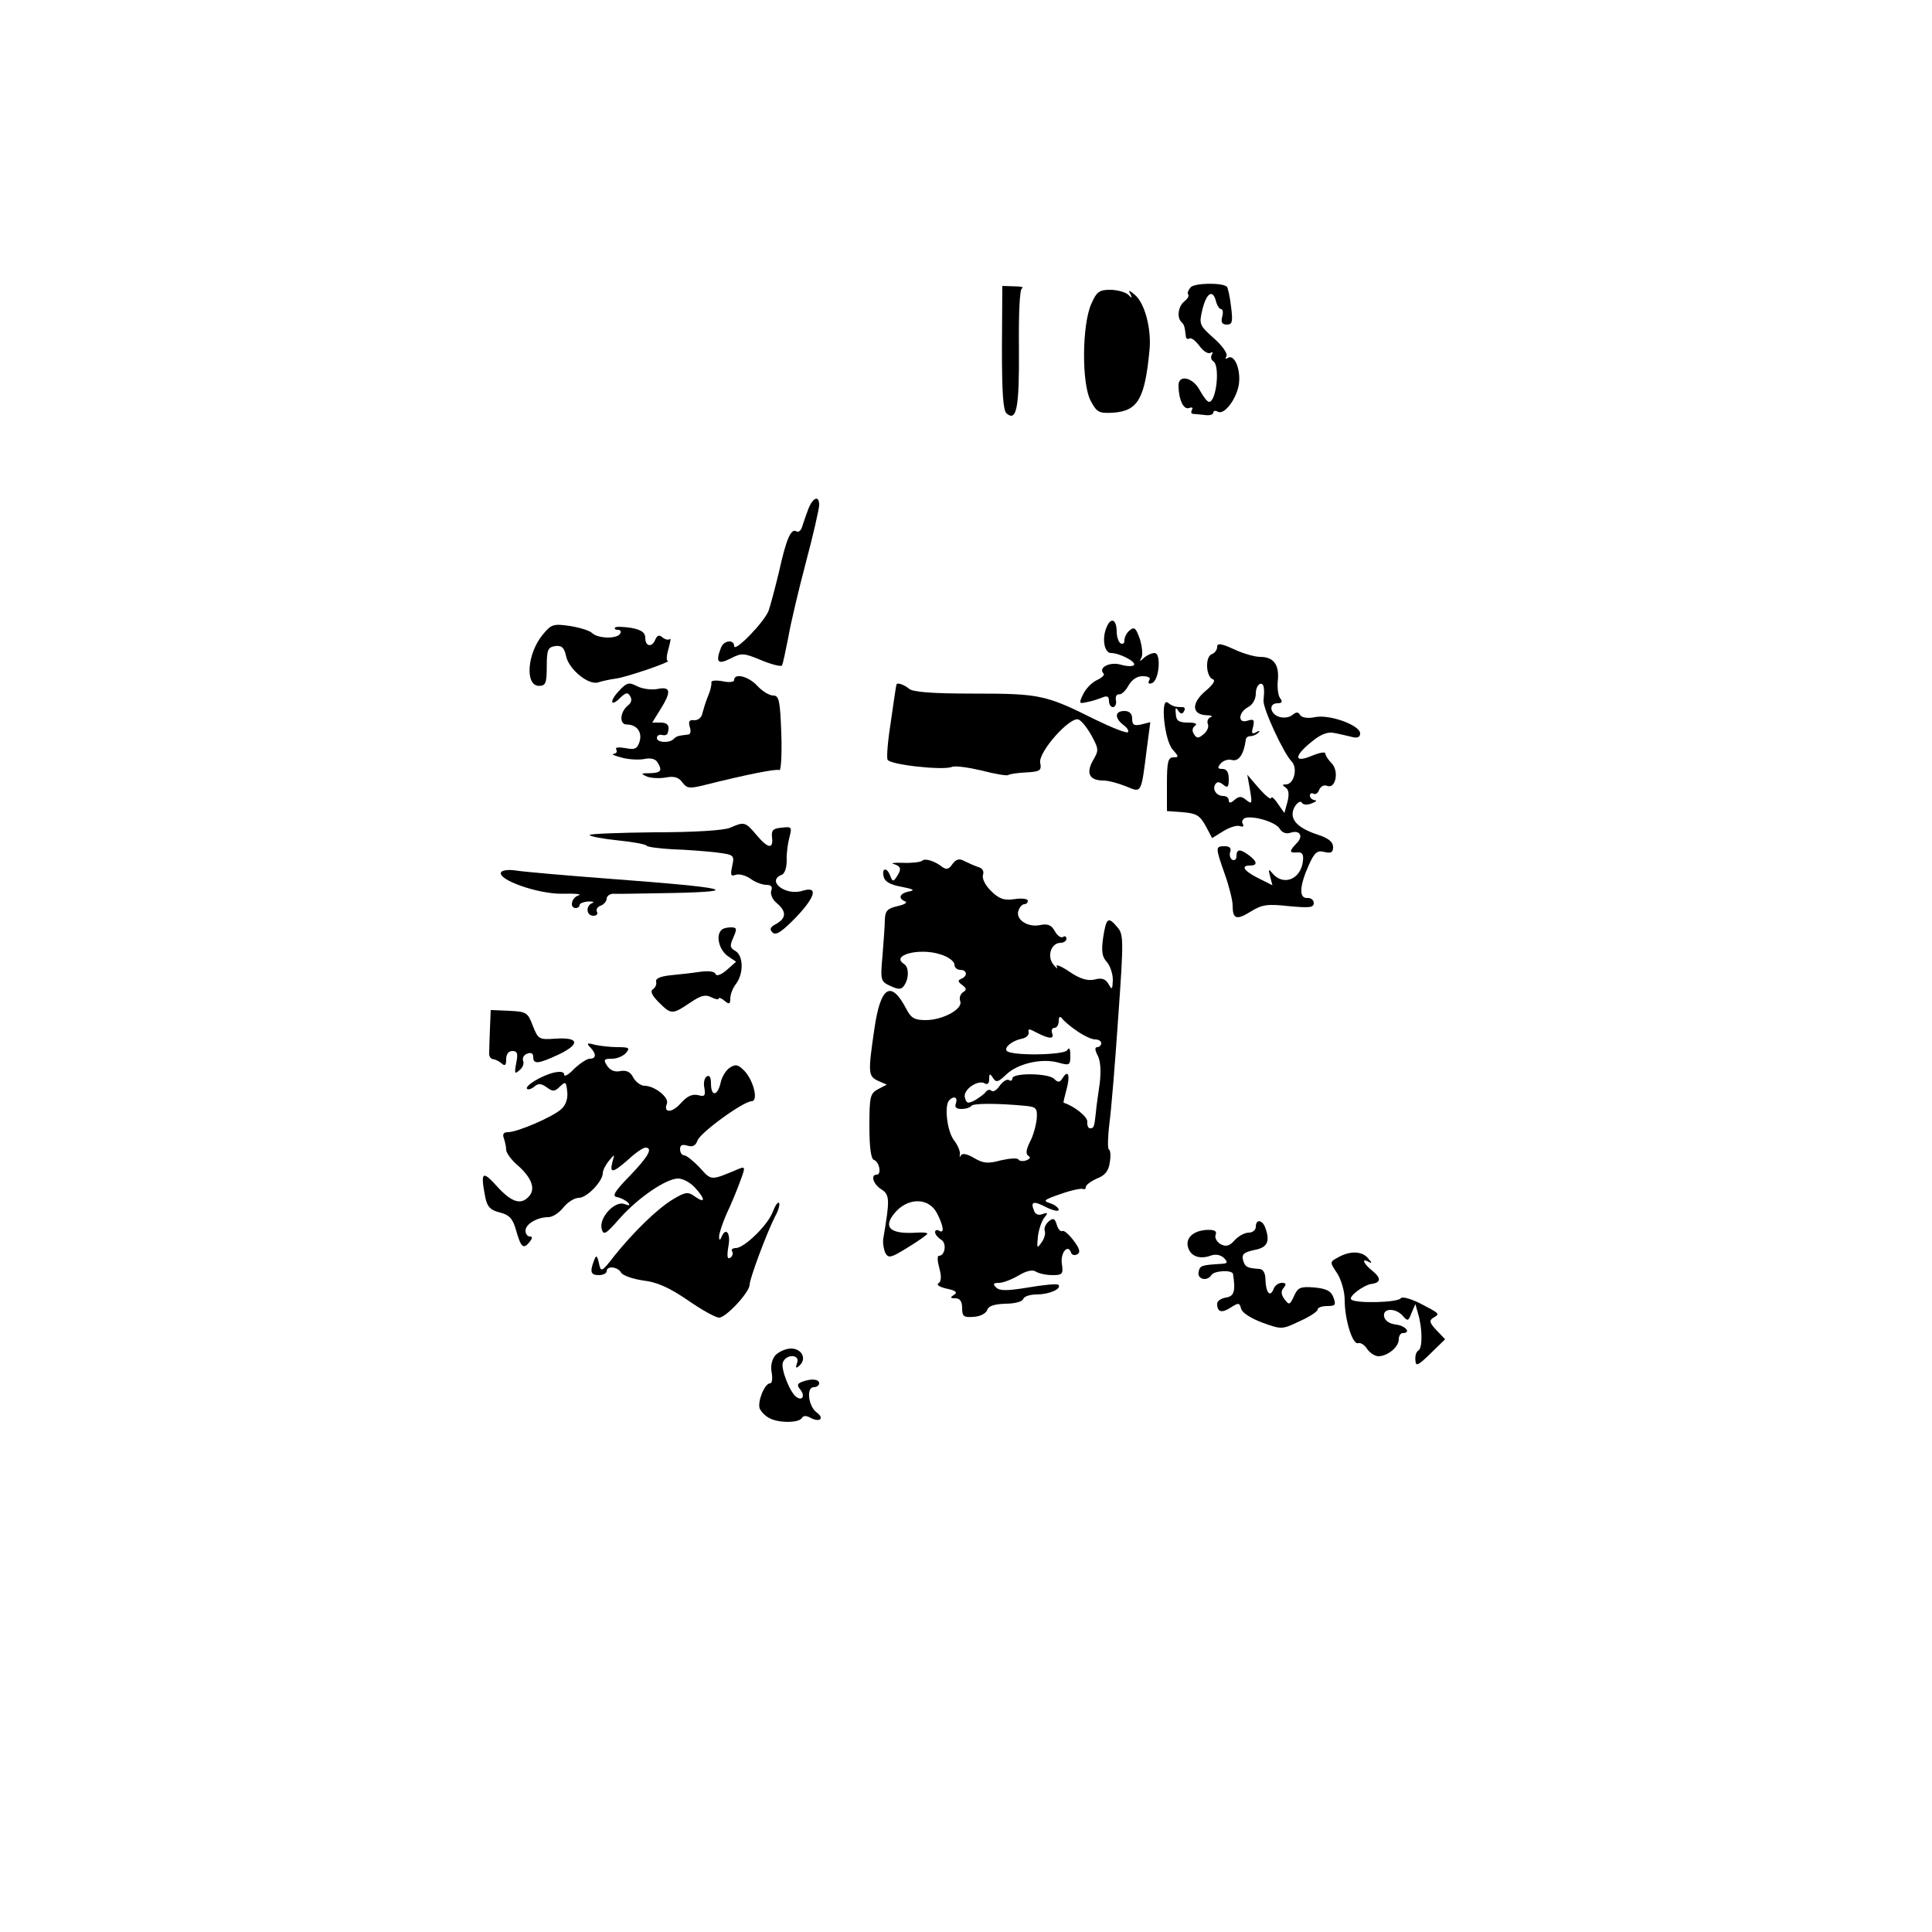 <?xml version="1.0" standalone="no"?>
<!DOCTYPE svg PUBLIC "-//W3C//DTD SVG 20010904//EN"
 "http://www.w3.org/TR/2001/REC-SVG-20010904/DTD/svg10.dtd">
<svg version="1.0" xmlns="http://www.w3.org/2000/svg"
 width="500pt" height="500pt" viewBox="0 0 500 500"
 preserveAspectRatio="xMidYMid meet">
<g transform="translate(0,500) scale(0.1,-0.1)"
fill="#000000" stroke="none">
<path d="M3081 4256 c-6 -7 -9 -15 -6 -18 3 -3 -1 -11 -10 -18 -16 -13 -20
-42 -7 -54 7 -7 8 -11 11 -37 0 -5 5 -8 9 -5 5 3 16 -6 26 -19 10 -14 23 -22
29 -18 5 3 7 1 3 -5 -3 -6 -2 -13 4 -17 18 -11 8 -105 -11 -105 -5 0 -15 14
-24 30 -17 33 -55 42 -55 13 0 -37 13 -64 27 -59 8 3 11 1 8 -4 -3 -6 -3 -10
2 -11 4 0 18 -2 31 -3 12 -2 22 1 22 6 0 5 5 6 11 3 16 -11 48 30 55 69 6 39
-11 80 -28 70 -7 -4 -8 -3 -4 4 4 6 -10 27 -33 47 -38 34 -38 36 -29 75 11 43
27 52 35 20 3 -11 9 -20 13 -20 5 0 6 -9 3 -20 -4 -14 0 -20 12 -20 14 0 16 7
11 46 -3 26 -8 49 -11 52 -11 11 -85 10 -94 -2z"/>
<path d="M2593 4100 c0 -116 3 -162 12 -170 26 -22 33 14 32 167 -1 94 2 155
8 157 6 3 -4 5 -21 5 l-30 1 -1 -160z"/>
<path d="M2824 4213 c-24 -55 -25 -207 -1 -251 16 -30 22 -32 59 -30 63 5 81
36 93 163 5 54 -12 120 -38 142 -14 12 -18 13 -12 3 6 -12 5 -13 -6 -2 -7 6
-28 12 -46 12 -28 0 -35 -5 -49 -37z"/>
<path d="M2092 3683 c-6 -16 -13 -36 -16 -46 -3 -10 -10 -16 -15 -12 -14 8
-26 -19 -45 -105 -10 -41 -22 -87 -27 -101 -12 -30 -89 -109 -89 -91 0 18 -27
15 -34 -4 -15 -38 -8 -45 25 -28 29 15 34 14 80 -5 27 -11 51 -17 53 -13 2 4
9 36 16 72 6 36 27 124 46 196 19 71 34 138 34 147 0 26 -16 20 -28 -10z"/>
<path d="M2864 3377 c-13 -29 -6 -67 11 -67 22 0 65 -22 60 -31 -3 -4 -18 -4
-35 1 -28 8 -59 -8 -44 -23 4 -3 -4 -11 -17 -17 -13 -6 -29 -22 -36 -37 -11
-23 -11 -25 10 -20 12 2 30 8 40 12 12 5 17 3 17 -9 0 -9 5 -16 10 -16 6 0 10
8 8 18 -2 9 2 16 8 15 6 -1 17 9 24 22 9 16 22 25 37 25 15 0 22 -4 17 -11 -4
-7 -1 -10 7 -7 19 6 25 78 7 78 -8 0 -20 -6 -27 -12 -11 -11 -13 -10 -7 0 4 7
2 28 -4 48 -10 28 -14 33 -26 23 -8 -6 -14 -18 -14 -26 0 -8 -4 -11 -10 -8 -5
3 -10 17 -10 30 0 32 -15 39 -26 12z"/>
<path d="M1405 3358 c-41 -49 -47 -133 -10 -133 17 0 20 7 20 50 0 44 3 50 22
53 16 2 23 -3 28 -26 7 -34 58 -76 83 -68 9 3 31 8 47 10 28 4 148 45 133 46
-4 0 -3 14 2 31 5 18 7 29 3 25 -3 -3 -12 -1 -18 4 -9 8 -14 6 -19 -5 -8 -21
-26 -19 -26 4 0 14 -10 21 -36 26 -20 3 -39 4 -42 1 -3 -3 0 -6 7 -6 7 0 9 -4
6 -10 -8 -14 -58 -13 -73 2 -6 6 -32 14 -57 18 -42 6 -48 5 -70 -22z"/>
<path d="M3150 3326 c0 -8 -6 -16 -14 -19 -18 -7 -15 -59 3 -65 8 -3 -1 -15
-20 -31 -36 -31 -35 -60 3 -62 13 0 18 -3 11 -5 -7 -3 -10 -11 -7 -18 3 -7 -2
-19 -11 -26 -14 -12 -18 -11 -25 0 -6 9 -4 17 3 22 7 5 -1 8 -18 8 -25 0 -31
5 -32 22 -2 16 0 19 6 9 6 -9 11 -10 15 -2 4 6 2 11 -3 11 -20 0 -26 2 -38 11
-21 18 -10 -97 12 -121 16 -18 16 -20 2 -20 -14 0 -17 -11 -17 -69 l0 -70 41
-3 c35 -3 44 -8 59 -35 l17 -32 29 18 c16 10 35 16 43 13 8 -3 11 0 7 6 -3 6
0 12 6 15 22 7 81 -11 90 -28 6 -10 17 -14 28 -10 25 8 34 -10 15 -28 -19 -20
-19 -25 3 -23 12 1 16 -5 14 -22 -5 -48 -51 -66 -79 -32 -10 12 -11 11 -6 -8
l6 -23 -36 18 c-38 19 -47 33 -22 33 20 0 19 10 -2 26 -24 18 -33 17 -33 -2 0
-8 -5 -12 -11 -9 -6 4 -8 13 -5 21 3 9 -2 14 -14 14 -25 0 -25 -2 0 -73 11
-31 20 -67 20 -80 0 -36 10 -39 47 -16 29 18 43 20 98 14 54 -5 65 -4 65 8 0
8 -8 14 -17 13 -22 -1 -20 32 5 87 14 31 21 37 40 32 17 -4 22 -1 22 13 0 13
-12 23 -40 32 -55 18 -75 42 -60 71 7 12 15 17 19 12 3 -6 14 -7 26 -2 11 4
14 8 8 8 -7 1 -13 6 -13 12 0 5 4 8 9 5 5 -3 12 1 15 10 4 9 13 14 21 10 22
-8 31 39 11 59 -9 9 -16 20 -16 25 0 5 -16 2 -35 -6 -50 -21 -46 2 8 43 17 13
36 20 50 16 12 -2 32 -7 45 -10 15 -4 22 -1 22 9 0 21 -79 50 -117 42 -19 -4
-33 -1 -38 5 -5 9 -10 9 -20 1 -8 -7 -23 -9 -35 -5 -24 8 -27 35 -4 35 12 0
14 4 7 13 -5 6 -8 27 -6 46 4 41 -11 61 -46 61 -14 0 -45 9 -68 20 -33 15 -43
16 -43 6z m121 -108 c1 -7 0 -21 -1 -31 -2 -20 52 -137 73 -158 16 -17 6 -59
-15 -59 -10 0 -10 -2 -1 -8 8 -5 10 -17 5 -37 l-8 -29 -17 24 c-9 14 -17 20
-17 15 -1 -6 -15 6 -32 25 l-30 35 7 -39 c6 -36 5 -38 -9 -27 -13 11 -19 11
-31 1 -10 -9 -15 -9 -15 -1 0 6 -6 11 -14 11 -18 0 -29 17 -21 30 5 8 11 7 21
-1 11 -9 14 -7 14 15 0 17 -5 26 -16 26 -13 0 -14 3 -5 14 7 8 20 12 30 9 17
-4 30 15 35 52 0 6 6 10 13 10 6 0 15 4 20 9 5 5 2 6 -6 1 -11 -6 -13 -3 -8
14 4 18 2 21 -14 16 -26 -9 -25 21 1 35 12 6 20 21 20 35 0 25 19 36 21 13z"/>
<path d="M1900 3240 c0 -5 -13 -7 -30 -3 -17 3 -30 2 -29 -3 1 -5 -2 -20 -8
-34 -6 -14 -12 -34 -15 -45 -2 -12 -11 -19 -21 -19 -13 2 -16 -3 -12 -17 4
-10 2 -20 -4 -20 -26 -3 -30 -4 -37 -11 -11 -12 -44 -10 -44 2 0 6 6 10 13 8
7 -2 14 0 15 5 6 19 0 27 -19 27 l-21 0 21 34 c29 46 27 60 -7 53 -16 -3 -39
0 -53 7 -21 11 -27 10 -47 -12 -26 -27 -22 -44 4 -17 14 13 19 14 25 3 5 -8 3
-17 -5 -23 -22 -17 -24 -50 -4 -50 26 0 41 -20 33 -45 -6 -18 -12 -21 -37 -16
-18 3 -27 2 -23 -4 3 -6 0 -10 -7 -11 -7 -1 3 -5 22 -10 19 -5 46 -6 59 -3 14
3 27 0 32 -8 14 -22 10 -28 -18 -29 -25 0 -26 -1 -8 -9 11 -4 33 -5 49 -2 21
4 33 0 42 -13 12 -16 19 -16 56 -7 112 28 188 43 195 39 4 -3 7 39 5 94 -3 87
-6 99 -21 99 -10 0 -28 11 -41 25 -23 25 -60 34 -60 15z"/>
<path d="M2320 3228 c-1 -2 -7 -43 -14 -92 -8 -50 -12 -95 -9 -102 5 -13 141
-28 166 -19 8 4 43 -1 77 -9 34 -9 65 -14 69 -12 4 3 25 6 47 7 36 2 40 5 36
25 -5 28 77 120 99 112 8 -3 23 -22 34 -42 19 -35 19 -38 3 -65 -18 -33 -8
-51 28 -51 12 0 38 -7 58 -15 41 -17 39 -21 54 98 l9 68 -24 -6 c-18 -4 -23
-1 -23 15 0 13 -7 20 -20 20 -25 0 -26 -18 -3 -36 10 -7 15 -15 12 -19 -4 -3
-42 12 -85 33 -128 64 -144 67 -314 67 -110 0 -159 4 -168 13 -12 10 -31 17
-32 10z"/>
<path d="M1890 2858 c-15 -7 -93 -12 -197 -12 -94 -1 -169 -4 -167 -7 2 -4 35
-10 74 -14 39 -4 72 -10 74 -14 2 -3 33 -7 68 -9 34 -1 85 -5 111 -8 47 -6 48
-7 42 -35 -5 -23 -4 -28 9 -23 8 3 25 -1 38 -10 12 -9 31 -16 41 -16 13 0 17
-5 13 -15 -3 -9 3 -23 14 -32 26 -22 25 -39 -1 -54 -16 -8 -18 -14 -10 -22 9
-9 24 1 62 40 49 52 57 80 17 68 -44 -15 -96 25 -55 41 8 3 13 19 13 37 -1 18
3 45 7 60 7 27 6 28 -20 25 -23 -2 -27 -7 -25 -25 4 -32 -11 -29 -41 7 -28 33
-31 34 -67 18z"/>
<path d="M2386 2772 c-4 -3 -26 -6 -49 -5 -23 1 -34 -1 -24 -3 19 -6 21 -13 7
-34 -8 -12 -10 -12 -16 3 -8 23 -23 22 -17 -2 3 -13 18 -21 46 -26 31 -6 36
-9 20 -12 -25 -5 -30 -18 -10 -26 6 -3 -2 -8 -20 -12 -26 -6 -32 -12 -33 -34
0 -14 -3 -56 -6 -93 -6 -66 -5 -68 21 -80 22 -10 28 -9 36 3 12 19 11 46 -1
54 -37 23 40 43 94 25 20 -6 36 -18 36 -26 0 -8 7 -14 15 -14 18 0 20 -16 3
-23 -10 -4 -9 -8 2 -16 12 -9 12 -13 2 -19 -7 -5 -10 -15 -7 -23 8 -20 -45
-49 -89 -49 -29 0 -38 5 -50 28 -40 77 -67 60 -83 -50 -17 -115 -16 -123 9
-135 l23 -10 -23 -12 c-20 -11 -22 -19 -22 -96 0 -54 4 -85 12 -87 14 -5 20
-38 7 -38 -17 0 -9 -25 12 -38 22 -14 22 -27 5 -127 -2 -11 1 -28 5 -37 8 -15
14 -14 59 14 28 17 50 33 50 35 0 3 -12 4 -27 3 -72 -5 -91 15 -53 56 35 36
85 33 105 -6 17 -33 20 -54 5 -45 -5 3 -10 2 -10 -4 0 -5 7 -14 15 -19 16 -8
11 -42 -5 -42 -5 0 -4 -14 1 -32 6 -22 5 -34 -2 -39 -7 -4 3 -10 21 -14 24 -5
29 -10 19 -16 -11 -7 -10 -9 4 -9 11 0 17 -8 17 -25 0 -22 4 -25 30 -23 17 1
32 9 35 18 3 10 18 15 47 16 23 0 43 5 46 12 2 7 18 12 35 12 33 0 66 15 56
25 -4 3 -38 0 -78 -7 -55 -9 -74 -9 -83 0 -9 9 -8 12 8 12 10 0 33 9 50 19 20
12 36 16 45 10 8 -5 27 -9 43 -9 26 0 28 3 24 30 -4 28 16 52 24 28 2 -6 9 -8
16 -4 9 5 6 15 -10 36 -12 16 -25 27 -29 24 -4 -2 -11 5 -14 16 -5 17 -9 19
-21 9 -8 -7 -13 -18 -10 -25 2 -6 -1 -20 -9 -30 -11 -16 -12 -15 -9 15 2 19
10 41 16 49 11 13 10 15 -4 10 -10 -4 -19 -1 -22 9 -10 24 -1 26 33 8 17 -8
31 -11 31 -6 0 5 -10 13 -22 17 -20 6 -17 9 27 24 28 10 53 15 58 13 4 -2 7 0
7 5 0 5 13 15 29 22 21 8 30 20 33 41 3 17 2 32 -2 34 -4 2 -3 32 1 67 5 35
15 159 23 276 14 198 14 214 -2 232 -24 29 -29 25 -37 -26 -5 -35 -3 -50 9
-63 9 -10 16 -31 16 -47 -1 -25 -2 -27 -11 -11 -8 14 -18 17 -36 12 -18 -4
-37 1 -65 20 -22 15 -37 21 -33 13 3 -7 0 -5 -9 6 -17 21 -6 56 19 56 8 0 15
5 15 11 0 5 -4 8 -9 4 -6 -3 -15 4 -21 15 -9 16 -18 20 -38 16 -33 -7 -65 15
-56 38 3 9 10 16 15 16 5 0 9 4 9 9 0 5 -16 7 -35 4 -27 -4 -40 1 -61 22 -15
15 -23 32 -20 41 3 9 -1 17 -12 20 -9 3 -25 10 -35 15 -14 8 -22 6 -32 -7 -9
-14 -16 -15 -26 -8 -20 16 -46 24 -53 16z m401 -440 c17 -12 38 -22 47 -22 9
0 16 -4 16 -10 0 -5 -5 -10 -10 -10 -7 0 -7 -7 1 -22 7 -13 9 -40 5 -72 -4
-28 -9 -62 -10 -76 -4 -37 -5 -40 -15 -40 -5 0 -8 8 -7 17 1 13 -35 41 -61 49
-2 0 2 15 7 34 10 36 5 54 -10 30 -7 -12 -12 -12 -22 -2 -15 15 -108 16 -108
1 0 -5 -4 -8 -9 -4 -5 3 -16 -4 -24 -15 -7 -11 -17 -17 -21 -13 -4 4 -10 3
-14 -2 -4 -6 -17 -15 -28 -22 -19 -10 -23 -9 -27 7 -5 20 34 47 52 36 6 -4 11
0 11 11 0 15 2 16 10 3 8 -12 13 -11 34 9 30 29 93 43 135 31 29 -8 31 -7 31
18 0 18 -3 23 -8 14 -9 -13 -149 -15 -157 -1 -6 9 15 26 40 31 11 2 19 10 17
17 -2 9 2 9 20 -1 33 -17 47 -18 41 -2 -3 8 0 14 6 14 6 0 11 8 11 18 0 10 3
13 8 7 4 -6 21 -21 39 -33z m-313 -187 c-4 -10 0 -15 14 -15 12 0 23 4 26 8 4
7 68 7 141 0 27 -3 30 -6 28 -34 -2 -17 -9 -44 -18 -60 -9 -19 -11 -30 -4 -35
7 -4 5 -8 -5 -12 -8 -3 -18 -2 -20 2 -3 5 -24 3 -46 -2 -33 -9 -45 -8 -69 6
-18 11 -31 13 -34 7 -3 -6 -4 -5 -3 2 2 7 -5 24 -15 37 -18 23 -26 91 -12 104
12 12 22 7 17 -8z"/>
<path d="M1297 2743 c-12 -19 95 -57 158 -56 33 1 52 -1 43 -4 -19 -5 -25 -33
-8 -33 6 0 10 4 10 8 0 4 10 8 23 9 12 0 16 -1 10 -4 -18 -7 -16 -33 3 -33 8
0 12 5 9 10 -3 6 1 13 9 16 9 3 16 12 16 18 0 7 8 13 18 13 9 -1 80 1 157 2
179 4 137 14 -158 36 -120 9 -233 19 -251 22 -18 3 -36 1 -39 -4z"/>
<path d="M1867 2593 c-15 -14 -6 -51 16 -67 l22 -15 -25 -22 c-14 -12 -26 -16
-28 -10 -2 7 -18 9 -40 6 -20 -3 -55 -7 -77 -9 -26 -3 -39 -8 -37 -17 2 -6 -2
-15 -8 -19 -8 -5 -3 -16 15 -34 32 -32 35 -32 81 -1 28 19 40 22 55 14 10 -5
19 -7 19 -3 0 3 7 1 15 -6 12 -10 15 -9 15 6 0 11 7 28 15 38 20 27 19 73 -2
85 -14 8 -15 13 -5 35 10 23 9 26 -7 26 -10 0 -21 -3 -24 -7z"/>
<path d="M1268 2338 c-1 -26 -2 -55 -2 -63 -1 -8 4 -15 9 -16 6 0 16 -5 23
-11 9 -8 12 -5 12 11 0 13 6 21 16 21 13 0 15 -7 10 -31 -5 -27 -4 -30 8 -19
8 6 13 17 10 24 -3 8 2 16 10 19 10 4 16 1 16 -8 0 -20 12 -19 66 6 56 27 53
45 -8 41 -43 -3 -45 -2 -59 33 -13 35 -17 37 -61 39 l-48 2 -2 -48z"/>
<path d="M1528 2289 c16 -17 15 -29 -2 -29 -7 0 -25 -12 -40 -26 -14 -15 -26
-22 -26 -15 0 7 -9 9 -27 5 -33 -8 -76 -35 -69 -42 3 -3 12 0 19 6 10 9 18 8
32 -2 16 -12 21 -11 34 2 15 14 16 13 19 -13 2 -17 -3 -34 -15 -45 -21 -20
-114 -60 -138 -60 -12 0 -15 -5 -11 -16 3 -9 6 -22 6 -30 0 -7 13 -26 30 -40
36 -32 46 -60 30 -79 -21 -25 -46 -17 -84 25 -38 42 -43 38 -30 -29 5 -24 13
-33 38 -39 24 -6 33 -16 41 -44 13 -46 19 -52 35 -33 8 10 9 15 1 15 -6 0 -11
7 -11 15 0 17 30 35 59 35 11 0 28 11 39 25 11 14 29 25 40 25 21 0 62 43 62
64 0 7 7 21 16 32 15 18 15 18 9 -3 -8 -31 1 -29 42 7 18 17 38 30 43 30 21 0
8 -23 -40 -73 -40 -41 -47 -53 -33 -55 10 -2 23 -9 28 -14 7 -8 4 -9 -9 -4
-25 9 -66 -35 -59 -64 5 -18 10 -15 47 27 47 53 120 103 151 103 12 0 31 -10
43 -23 28 -30 28 -43 1 -24 -18 13 -24 13 -56 -6 -42 -25 -102 -84 -153 -147
-33 -43 -35 -43 -40 -19 -5 21 -7 22 -13 6 -11 -29 -8 -37 13 -37 11 0 20 5
20 10 0 15 28 12 37 -3 4 -8 31 -17 58 -21 36 -4 68 -19 115 -51 36 -25 72
-45 81 -45 18 0 79 66 79 85 0 16 45 136 66 177 9 16 13 32 10 35 -3 3 -10 -7
-16 -23 -13 -35 -74 -94 -96 -94 -8 0 -13 -4 -9 -9 3 -5 0 -13 -5 -16 -8 -5
-9 4 -5 29 7 35 -7 52 -18 24 -4 -9 -6 -8 -6 2 0 8 9 35 20 60 12 25 27 62 35
84 13 35 13 38 -4 31 -74 -31 -70 -31 -101 3 -17 18 -35 32 -40 32 -6 0 -11 7
-11 16 0 11 6 13 19 9 14 -4 21 0 26 13 6 20 119 102 140 102 18 0 6 51 -17
77 -17 18 -24 20 -39 10 -10 -6 -21 -24 -24 -39 -8 -35 -25 -37 -25 -2 0 16
-4 23 -11 18 -6 -3 -9 -17 -6 -30 3 -20 1 -23 -17 -18 -15 3 -28 -3 -44 -21
-23 -26 -46 -26 -36 -1 6 16 -32 46 -58 46 -9 0 -22 9 -29 21 -7 15 -18 20
-34 17 -14 -3 -26 2 -34 14 -10 16 -8 18 13 18 13 0 29 7 36 15 11 13 8 15
-21 15 -19 0 -45 3 -59 6 -21 6 -23 4 -12 -7z"/>
<path d="M3250 1825 c0 -8 -8 -15 -18 -15 -11 0 -27 -9 -37 -20 -13 -15 -22
-17 -36 -10 -10 6 -16 17 -13 24 4 10 -3 14 -23 13 -36 -2 -56 -22 -48 -46 7
-23 31 -31 60 -20 12 4 25 1 33 -7 11 -12 9 -14 -10 -15 -48 -3 -53 -4 -56
-21 -4 -19 22 -25 33 -8 7 12 54 14 56 3 7 -44 3 -58 -18 -61 -13 -2 -23 -9
-23 -16 0 -22 12 -25 35 -10 20 13 23 13 27 -3 3 -11 26 -25 55 -36 50 -18 51
-18 97 4 25 11 46 25 46 30 0 5 11 9 25 9 21 0 23 3 16 22 -6 17 -18 23 -49
26 -37 3 -43 0 -53 -22 -11 -24 -13 -24 -25 -8 -9 12 -9 21 -2 29 8 10 6 13
-5 13 -8 0 -18 -7 -21 -16 -9 -23 -20 -9 -21 24 0 17 -6 27 -15 28 -33 2 -38
5 -43 23 -4 15 2 20 29 26 34 6 42 22 28 59 -8 20 -24 21 -24 1z"/>
<path d="M3463 1746 c-22 -12 -22 -12 -2 -42 10 -16 19 -46 19 -68 0 -52 21
-118 35 -112 6 2 17 -5 23 -15 7 -10 20 -19 30 -19 24 1 52 24 52 44 0 9 5 16
10 16 23 0 8 19 -17 22 -17 2 -29 10 -31 21 -4 22 30 23 49 1 12 -14 14 -13
22 8 l10 23 7 -25 c11 -36 12 -88 1 -95 -6 -3 -9 -14 -8 -25 1 -17 6 -15 39
17 l38 37 -22 23 c-19 20 -20 26 -8 33 17 10 17 10 -37 38 -25 12 -45 17 -48
12 -7 -11 -118 -14 -128 -3 -8 7 30 36 51 40 26 3 27 15 5 33 -24 19 -32 36
-10 24 8 -5 8 -2 -2 9 -15 19 -46 21 -78 3z"/>
<path d="M2007 1493 c-10 -12 -13 -28 -10 -45 3 -16 1 -28 -4 -28 -14 0 -33
-47 -27 -65 4 -9 15 -20 25 -25 23 -13 76 -13 84 0 4 7 12 7 24 0 24 -12 35 0
14 15 -21 16 -27 65 -7 65 8 0 14 5 14 10 0 11 -20 13 -44 4 -13 -5 -14 -9 -5
-20 13 -16 6 -30 -9 -20 -17 10 -42 74 -36 90 9 23 45 21 37 -1 -5 -14 -3 -16
7 -6 18 17 5 43 -23 43 -13 0 -31 -8 -40 -17z"/>
</g>
</svg>
